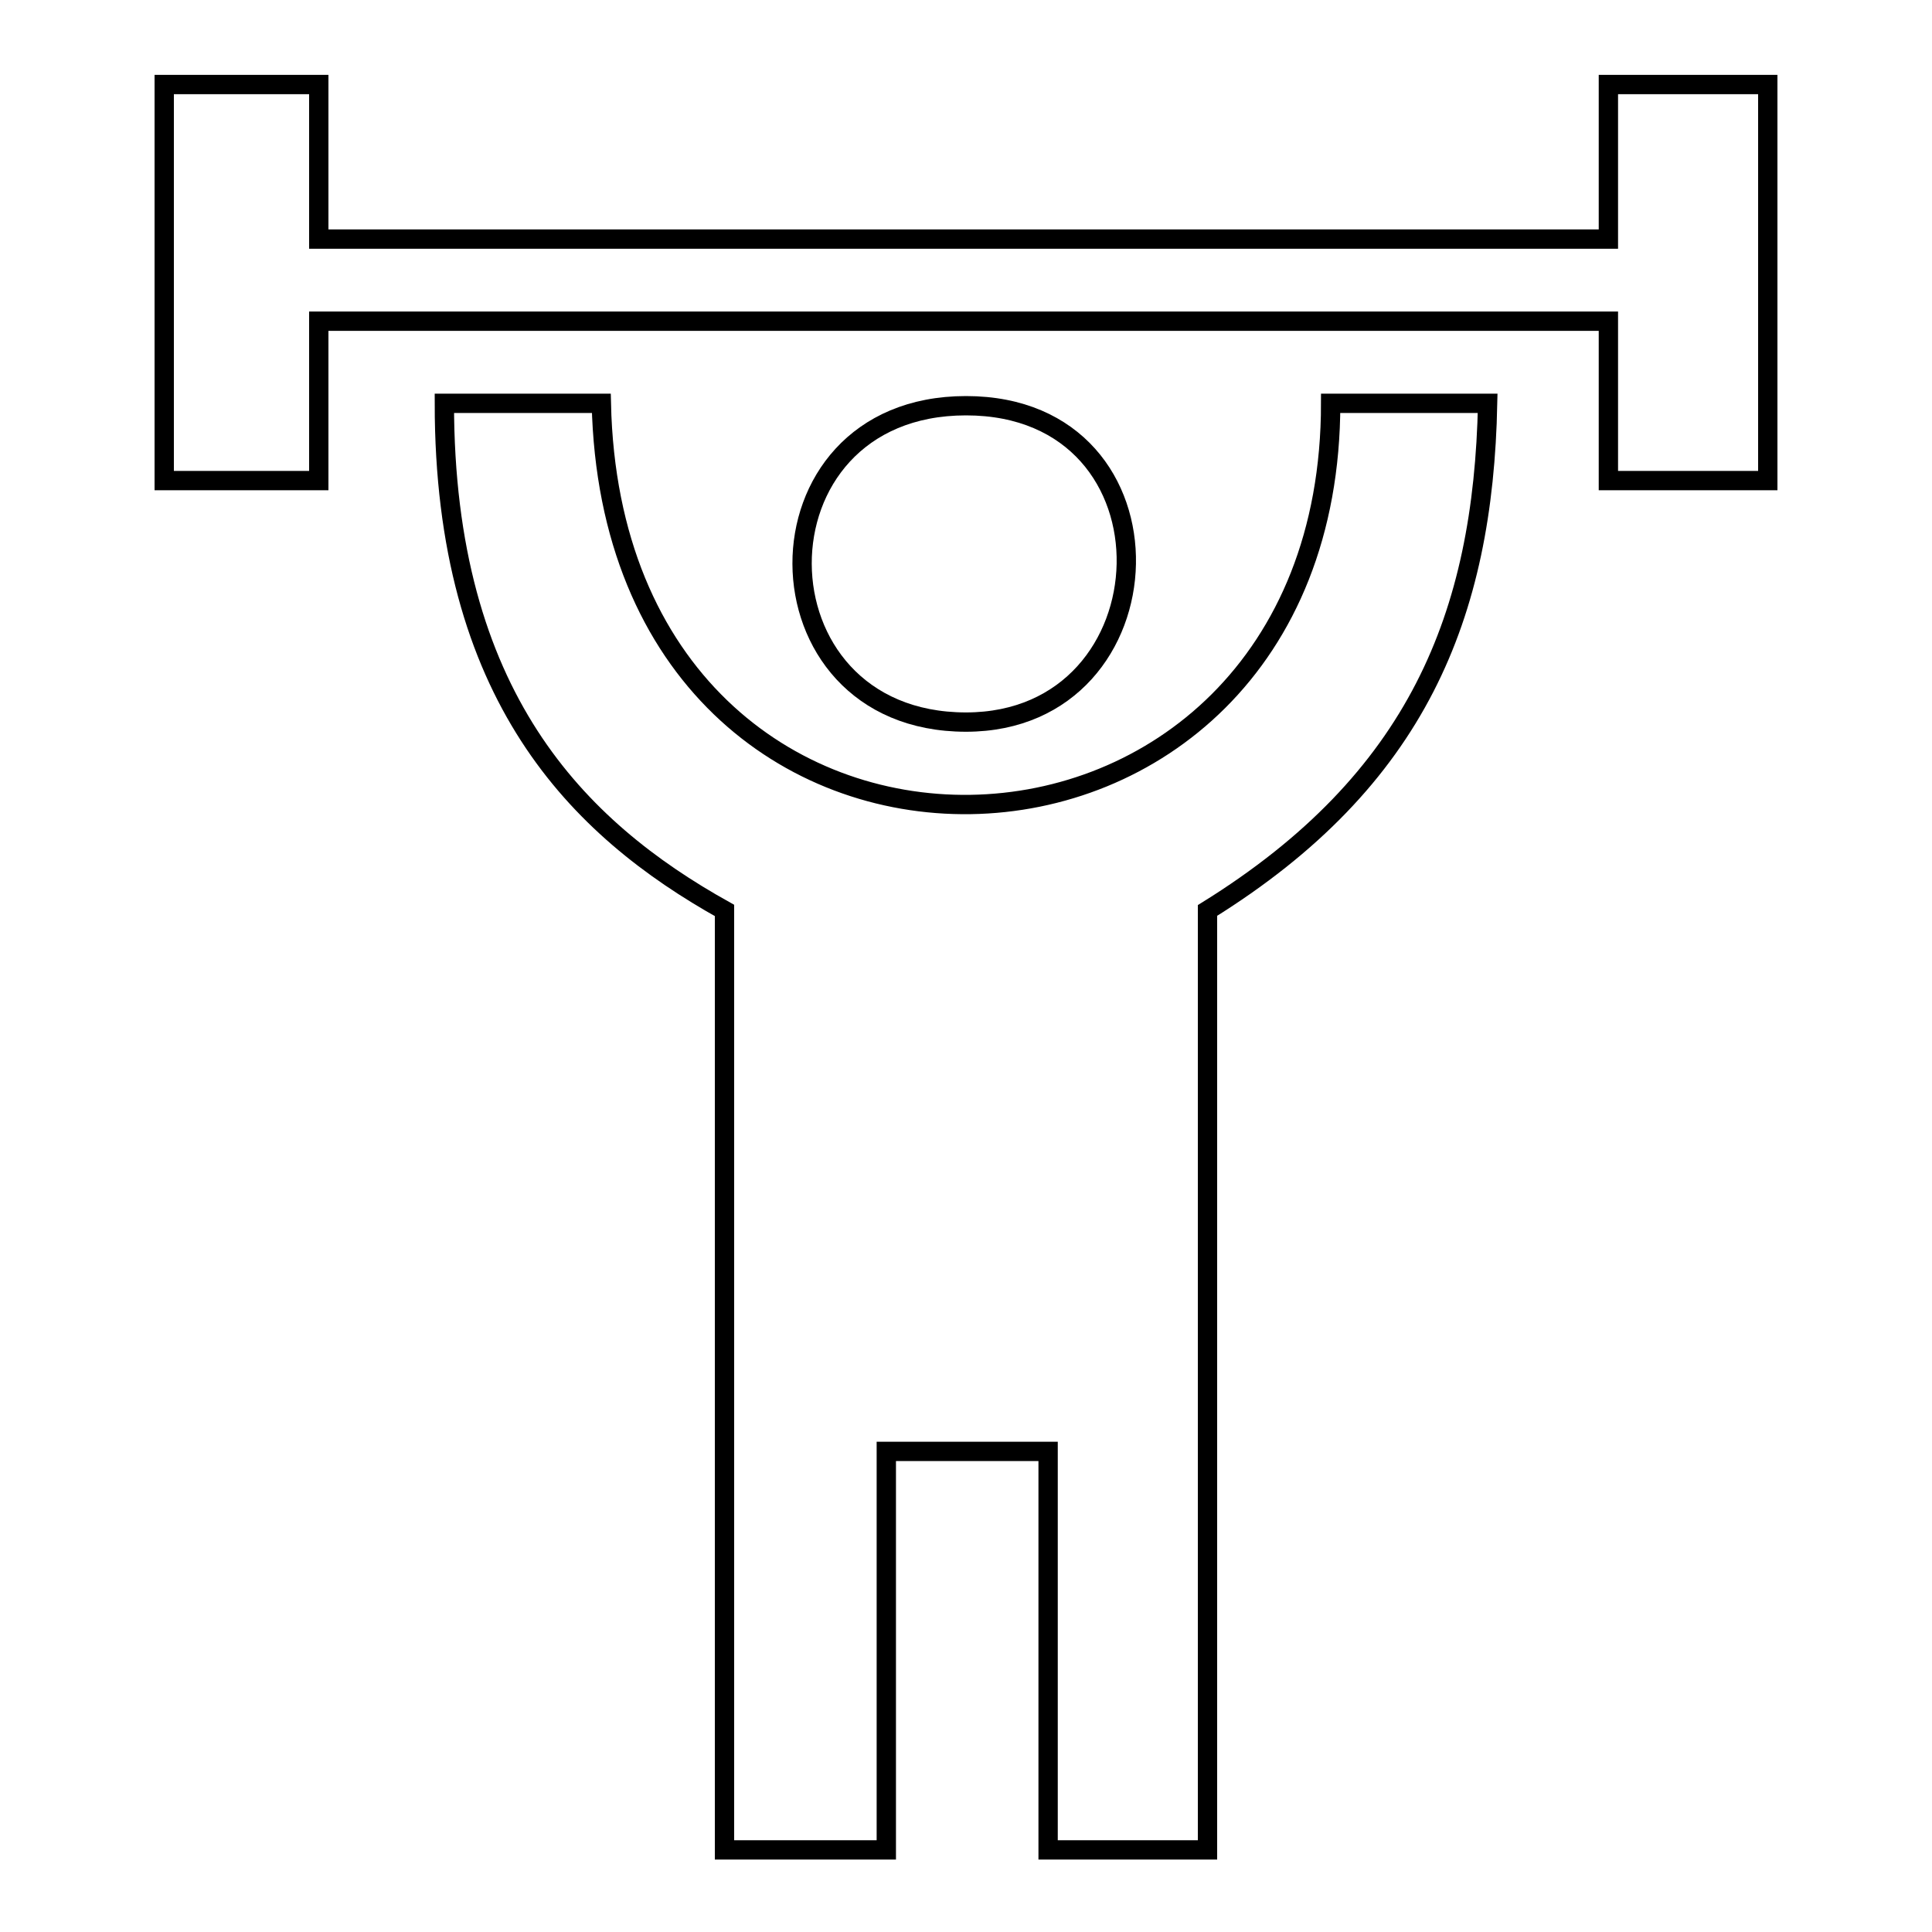 <svg width="300" height="300" viewBox="0 0 400 400" fill="none" xmlns="http://www.w3.org/2000/svg">
<path d="M66 17.5H34V99.5H66V66.5H333V99.5H366V17.5H333V49.5H66V17.5Z" stroke="black" stroke-width="4"/>
<path d="M124.5 83.5H92C92 144 119.5 171.5 150 188.5V383H183.5V300.5H217V383H250V188.5C293.5 161.5 307.096 127.406 308 83.5H275.5C275.5 192 127 196.5 124.5 83.5Z" stroke="black" stroke-width="4"/>
<path d="M200.001 84C245.501 84 243 149.5 200.001 149.5C155 149.5 154.5 84 200.001 84Z" stroke="black" stroke-width="4"/>
</svg>
